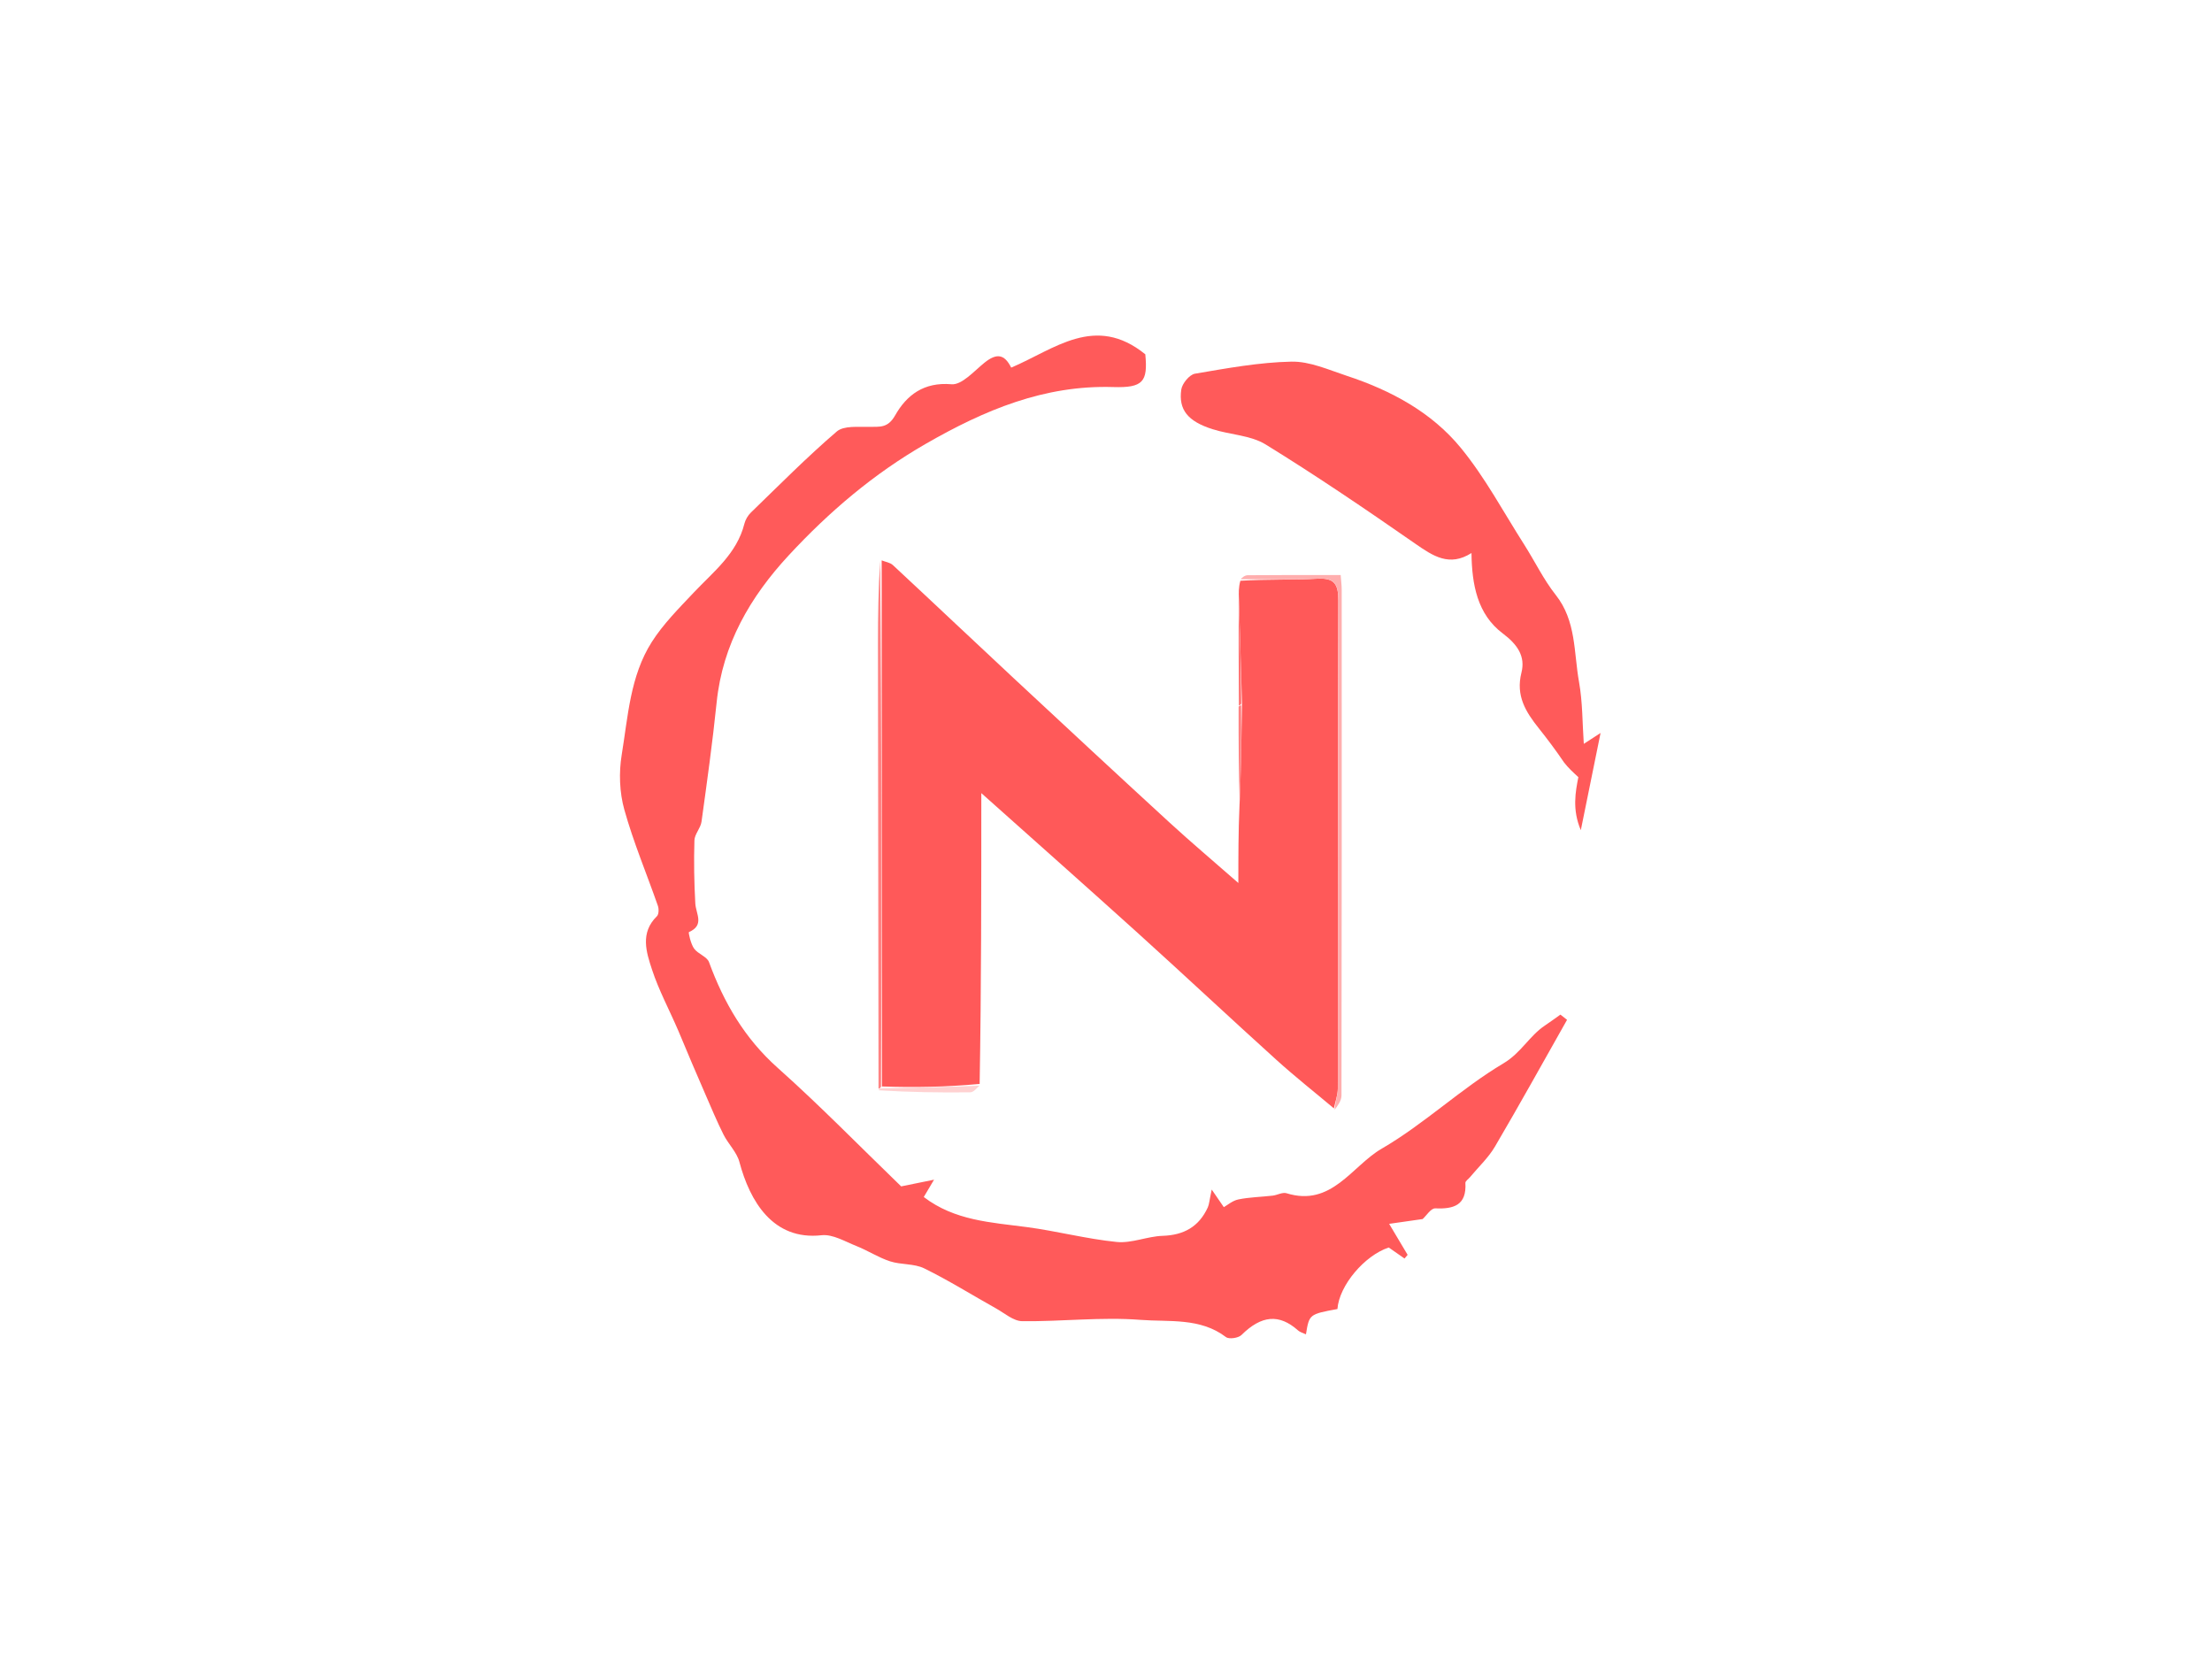 <svg version="1.1" id="Layer_1" xmlns="http://www.w3.org/2000/svg" xmlns:xlink="http://www.w3.org/1999/xlink" x="0px" y="0px"
	 width="100%" viewBox="0 0 577 433" enable-background="new 0 0 577 433" xml:space="preserve">
<path fill="#000000" opacity="0" stroke="none" 
	d="
M403,434 
	C268.667,434 134.833,434 1,434 
	C1,289.667 1,145.333 1,1 
	C193.333,1 385.666,1 578,1 
	C578,145.333 578,289.666 578,434 
	C519.833,434 461.667,434 403,434 
M323.023,184.915 
	C323.067,193.296 323.112,201.677 323.023,210.98 
	C323.023,217.074 323.023,223.168 323.023,230.312 
	C316.535,224.626 310.698,219.705 305.078,214.548 
	C291.487,202.075 277.973,189.518 264.474,176.945 
	C253.928,167.122 243.467,157.208 232.91,147.396 
	C232.183,146.72 230.971,146.564 229.171,146.456 
	C229.114,153.594 229.003,160.731 229.009,167.869 
	C229.044,206.565 229.109,245.261 229.358,284.819 
	C237.271,284.879 245.185,285.005 253.095,284.91 
	C254.016,284.899 254.922,283.661 255.975,282.065 
	C255.975,257.219 255.975,232.372 255.975,206.871 
	C270.21,219.586 283.755,231.574 297.171,243.704 
	C309.156,254.541 320.945,265.594 332.931,276.43 
	C337.784,280.818 342.929,284.882 348.329,289.826 
	C348.885,288.469 349.924,287.113 349.927,285.755 
	C350.012,241.798 349.999,197.841 349.985,153.883 
	C349.985,152.622 349.812,151.361 349.712,149.989 
	C341.392,149.989 333.412,149.96 325.433,150.037 
	C324.673,150.044 323.92,150.719 323.016,151.9 
	C323.067,153.279 323.118,154.657 323.037,156.959 
	C323.077,165.967 323.118,174.974 323.023,184.915 
M177.056,269.33 
	C179.368,274.698 181.663,280.073 183.998,285.431 
	C185.531,288.95 187.006,292.501 188.724,295.929 
	C189.959,298.392 192.189,300.506 192.871,303.069 
	C195.596,313.302 201.615,323.603 214.305,322.19 
	C217.201,321.868 220.427,323.826 223.394,325.003 
	C226.372,326.184 229.121,327.996 232.148,328.986 
	C235.03,329.928 238.45,329.539 241.093,330.837 
	C247.498,333.98 253.573,337.791 259.812,341.277 
	C262.042,342.523 264.348,344.577 266.639,344.604 
	C276.923,344.728 287.277,343.464 297.483,344.262 
	C304.925,344.843 313.06,343.624 319.797,348.757 
	C320.592,349.363 323.031,349.009 323.832,348.216 
	C329.017,343.079 333.658,342.608 338.605,347.026 
	C339.129,347.494 339.907,347.678 340.657,348.037 
	C341.513,342.794 341.513,342.794 348.868,341.435 
	C349.322,335.257 355.987,327.437 362.262,325.39 
	C363.766,326.441 365.069,327.352 366.371,328.262 
	C366.641,327.942 366.91,327.622 367.179,327.302 
	C365.682,324.79 364.184,322.278 362.358,319.217 
	C365.85,318.718 368.45,318.346 371.098,317.968 
	C372.067,317.096 373.256,315.14 374.363,315.185 
	C379.243,315.384 382.587,314.376 382.248,308.545 
	C382.22,308.069 383.035,307.545 383.454,307.04 
	C385.648,304.397 388.242,301.989 389.96,299.067 
	C396.384,288.136 402.522,277.037 408.767,266.001 
	C408.189,265.548 407.612,265.095 407.034,264.642 
	C405.691,265.59 404.368,266.57 403,267.482 
	C398.925,270.198 396.788,274.616 392.182,277.351 
	C381.093,283.936 371.553,293.15 360.409,299.614 
	C352.632,304.124 347.348,314.896 335.598,311.235 
	C334.554,310.909 333.192,311.719 331.961,311.862 
	C328.986,312.206 325.957,312.255 323.037,312.848 
	C321.496,313.161 320.137,314.364 319.235,314.866 
	C318.135,313.266 317.389,312.181 316.078,310.274 
	C315.457,313.167 315.419,314.13 315.048,314.939 
	C312.746,319.957 308.823,322.165 303.27,322.344 
	C299.262,322.473 295.2,324.334 291.309,323.946 
	C283.436,323.16 275.699,321.105 267.84,320.065 
	C258.517,318.832 249.046,318.395 240.965,312.219 
	C241.665,311.041 242.375,309.844 243.647,307.7 
	C240.121,308.418 237.551,308.941 235.07,309.446 
	C224.314,299.055 213.933,288.401 202.858,278.526 
	C194.252,270.852 188.826,261.546 184.95,250.961 
	C184.416,249.503 182.041,248.817 181.04,247.403 
	C180.18,246.188 179.522,243.197 179.702,243.119 
	C183.85,241.313 181.525,238.358 181.373,235.659 
	C181.065,230.183 180.975,224.681 181.14,219.2 
	C181.189,217.562 182.758,216.009 182.99,214.329 
	C184.424,203.965 185.873,193.595 186.94,183.189 
	C188.494,168.041 195.693,155.695 205.741,144.849 
	C216.262,133.492 227.887,123.58 241.493,115.759 
	C256.786,106.969 272.373,100.4 290.37,100.956 
	C298.184,101.198 299.441,99.562 298.753,92.414 
	C285.636,81.769 274.984,91.146 263.772,95.886 
	C261.99,92.309 259.937,92.08 256.796,94.608 
	C254.078,96.796 250.895,100.46 248.198,100.227 
	C240.975,99.602 236.493,103.057 233.491,108.352 
	C231.58,111.723 229.487,111.285 226.713,111.34 
	C223.843,111.396 220.104,110.977 218.273,112.547 
	C210.489,119.223 203.251,126.54 195.874,133.685 
	C195.089,134.446 194.438,135.551 194.173,136.609 
	C192.207,144.448 186.071,149.134 180.912,154.612 
	C177.061,158.7 173,162.76 170.013,167.456 
	C164.365,176.335 163.815,186.877 162.166,196.922 
	C161.41,201.533 161.599,206.672 162.847,211.158 
	C165.221,219.685 168.695,227.905 171.616,236.285 
	C171.894,237.083 171.86,238.49 171.356,238.982 
	C166.916,243.31 168.586,248.359 170.092,252.945 
	C171.855,258.319 174.592,263.374 177.056,269.33 
M408.007,199.288 
	C409.112,200.308 410.218,201.328 411.713,202.707 
	C410.971,206.503 410.06,211.151 412.356,216.536 
	C414.137,207.769 415.727,199.94 417.506,191.186 
	C415.627,192.404 414.376,193.214 413.133,194.02 
	C412.756,188.656 412.841,183.162 411.886,177.856 
	C410.503,170.177 411.193,161.971 405.824,155.191 
	C402.624,151.15 400.355,146.381 397.563,142.006 
	C392.159,133.536 387.383,124.538 381.054,116.82 
	C373.398,107.484 362.779,101.803 351.317,98.026 
	C346.584,96.466 341.672,94.23 336.882,94.327 
	C328.462,94.498 320.044,96.055 311.7,97.473 
	C310.27,97.716 308.365,100.034 308.139,101.603 
	C307.38,106.893 309.85,109.89 316.276,111.943 
	C320.874,113.412 326.206,113.506 330.15,115.935 
	C343.417,124.105 356.323,132.883 369.124,141.778 
	C373.804,145.03 378.067,147.919 383.837,144.245 
	C383.936,152.471 385.368,160.242 391.985,165.211 
	C395.831,168.099 397.945,171.189 396.867,175.45 
	C395.34,181.481 398.005,185.708 401.397,189.963 
	C403.64,192.778 405.803,195.657 408.007,199.288 
z"/>
<path fill="#FF5A5A" opacity="1" stroke="none" 
	d="
M176.981,268.948 
	C174.592,263.374 171.855,258.319 170.092,252.945 
	C168.586,248.359 166.916,243.31 171.356,238.982 
	C171.86,238.49 171.894,237.083 171.616,236.285 
	C168.695,227.905 165.221,219.685 162.847,211.158 
	C161.599,206.672 161.41,201.533 162.166,196.922 
	C163.815,186.877 164.365,176.335 170.013,167.456 
	C173,162.76 177.061,158.7 180.912,154.612 
	C186.071,149.134 192.207,144.448 194.173,136.609 
	C194.438,135.551 195.089,134.446 195.874,133.685 
	C203.251,126.54 210.489,119.223 218.273,112.547 
	C220.104,110.977 223.843,111.396 226.713,111.34 
	C229.487,111.285 231.58,111.723 233.491,108.352 
	C236.493,103.057 240.975,99.602 248.198,100.227 
	C250.895,100.46 254.078,96.796 256.796,94.608 
	C259.937,92.08 261.99,92.309 263.772,95.886 
	C274.984,91.146 285.636,81.769 298.753,92.414 
	C299.441,99.562 298.184,101.198 290.37,100.956 
	C272.373,100.4 256.786,106.969 241.493,115.759 
	C227.887,123.58 216.262,133.492 205.741,144.849 
	C195.693,155.695 188.494,168.041 186.94,183.189 
	C185.873,193.595 184.424,203.965 182.99,214.329 
	C182.758,216.009 181.189,217.562 181.14,219.2 
	C180.975,224.681 181.065,230.183 181.373,235.659 
	C181.525,238.358 183.85,241.313 179.702,243.119 
	C179.522,243.197 180.18,246.188 181.04,247.403 
	C182.041,248.817 184.416,249.503 184.95,250.961 
	C188.826,261.546 194.252,270.852 202.858,278.526 
	C213.933,288.401 224.314,299.055 235.07,309.446 
	C237.551,308.941 240.121,308.418 243.647,307.7 
	C242.375,309.844 241.665,311.041 240.965,312.219 
	C249.046,318.395 258.517,318.832 267.84,320.065 
	C275.699,321.105 283.436,323.16 291.309,323.946 
	C295.2,324.334 299.262,322.473 303.27,322.344 
	C308.823,322.165 312.746,319.957 315.048,314.939 
	C315.419,314.13 315.457,313.167 316.078,310.274 
	C317.389,312.181 318.135,313.266 319.235,314.866 
	C320.137,314.364 321.496,313.161 323.037,312.848 
	C325.957,312.255 328.986,312.206 331.961,311.862 
	C333.192,311.719 334.554,310.909 335.598,311.235 
	C347.348,314.896 352.632,304.124 360.409,299.614 
	C371.553,293.15 381.093,283.936 392.182,277.351 
	C396.788,274.616 398.925,270.198 403,267.482 
	C404.368,266.57 405.691,265.59 407.034,264.642 
	C407.612,265.095 408.189,265.548 408.767,266.001 
	C402.522,277.037 396.384,288.136 389.96,299.067 
	C388.242,301.989 385.648,304.397 383.454,307.04 
	C383.035,307.545 382.22,308.069 382.248,308.545 
	C382.587,314.376 379.243,315.384 374.363,315.185 
	C373.256,315.14 372.067,317.096 371.098,317.968 
	C368.45,318.346 365.85,318.718 362.358,319.217 
	C364.184,322.278 365.682,324.79 367.179,327.302 
	C366.91,327.622 366.641,327.942 366.371,328.262 
	C365.069,327.352 363.766,326.441 362.262,325.39 
	C355.987,327.437 349.322,335.257 348.868,341.435 
	C341.513,342.794 341.513,342.794 340.657,348.037 
	C339.907,347.678 339.129,347.494 338.605,347.026 
	C333.658,342.608 329.017,343.079 323.832,348.216 
	C323.031,349.009 320.592,349.363 319.797,348.757 
	C313.06,343.624 304.925,344.843 297.483,344.262 
	C287.277,343.464 276.923,344.728 266.639,344.604 
	C264.348,344.577 262.042,342.523 259.812,341.277 
	C253.573,337.791 247.498,333.98 241.093,330.837 
	C238.45,329.539 235.03,329.928 232.148,328.986 
	C229.121,327.996 226.372,326.184 223.394,325.003 
	C220.427,323.826 217.201,321.868 214.305,322.19 
	C201.615,323.603 195.596,313.302 192.871,303.069 
	C192.189,300.506 189.959,298.392 188.724,295.929 
	C187.006,292.501 185.531,288.95 183.998,285.431 
	C181.663,280.073 179.368,274.698 176.981,268.948 
z"/>
<path fill="#FF5959" opacity="1" stroke="none" 
	d="
M347.94,289.093 
	C342.929,284.882 337.784,280.818 332.931,276.43 
	C320.945,265.594 309.156,254.541 297.171,243.704 
	C283.755,231.574 270.21,219.586 255.975,206.871 
	C255.975,232.372 255.975,257.219 255.54,282.721 
	C246.76,283.531 238.416,283.686 230.053,283.382 
	C230.018,237.338 230.002,191.752 229.985,146.166 
	C230.971,146.564 232.183,146.72 232.91,147.396 
	C243.467,157.208 253.928,167.122 264.474,176.945 
	C277.973,189.518 291.487,202.075 305.078,214.548 
	C310.698,219.705 316.535,224.626 323.023,230.312 
	C323.023,223.168 323.023,217.074 323.321,210.167 
	C323.731,200.912 323.844,192.471 323.975,183.559 
	C323.719,174.071 323.444,165.053 323.169,156.035 
	C323.118,154.657 323.067,153.279 323.547,151.481 
	C330.569,151.053 337.075,151.321 343.543,150.944 
	C348.064,150.68 349.115,152.332 349.1,156.622 
	C348.958,199.057 349.027,241.493 348.969,283.928 
	C348.966,285.65 348.298,287.372 347.94,289.093 
z"/>
<path fill="#FF5A5A" opacity="1" stroke="none" 
	d="
M408.004,198.898 
	C405.803,195.657 403.64,192.778 401.397,189.963 
	C398.005,185.708 395.34,181.481 396.867,175.45 
	C397.945,171.189 395.831,168.099 391.985,165.211 
	C385.368,160.242 383.936,152.471 383.837,144.245 
	C378.067,147.919 373.804,145.03 369.124,141.778 
	C356.323,132.883 343.417,124.105 330.15,115.935 
	C326.206,113.506 320.874,113.412 316.276,111.943 
	C309.85,109.89 307.38,106.893 308.139,101.603 
	C308.365,100.034 310.27,97.716 311.7,97.473 
	C320.044,96.055 328.462,94.498 336.882,94.327 
	C341.672,94.23 346.584,96.466 351.317,98.026 
	C362.779,101.803 373.398,107.484 381.054,116.82 
	C387.383,124.538 392.159,133.536 397.563,142.006 
	C400.355,146.381 402.624,151.15 405.824,155.191 
	C411.193,161.971 410.503,170.177 411.886,177.856 
	C412.841,183.162 412.756,188.656 413.133,194.02 
	C414.376,193.214 415.627,192.404 417.506,191.186 
	C415.727,199.94 414.137,207.769 412.356,216.536 
	C410.06,211.151 410.971,206.503 411.713,202.707 
	C410.218,201.328 409.112,200.308 408.004,198.898 
z"/>
<path fill="#FFAEAE" opacity="1" stroke="none" 
	d="
M348.135,289.46 
	C348.298,287.372 348.966,285.65 348.969,283.928 
	C349.027,241.493 348.958,199.057 349.1,156.622 
	C349.115,152.332 348.064,150.68 343.543,150.944 
	C337.075,151.321 330.569,151.053 323.621,151.072 
	C323.92,150.719 324.673,150.044 325.433,150.037 
	C333.412,149.96 341.392,149.989 349.712,149.989 
	C349.812,151.361 349.985,152.622 349.985,153.883 
	C349.999,197.841 350.012,241.798 349.927,285.755 
	C349.924,287.113 348.885,288.469 348.135,289.46 
z"/>
<path fill="#FF8282" opacity="1" stroke="none" 
	d="
M229.578,146.311 
	C230.002,191.752 230.018,237.338 229.828,283.424 
	C229.62,283.925 229.163,283.958 229.163,283.958 
	C229.109,245.261 229.044,206.565 229.009,167.869 
	C229.003,160.731 229.114,153.594 229.578,146.311 
z"/>
<path fill="#FF7171" opacity="1" stroke="none" 
	d="
M323.103,156.497 
	C323.444,165.053 323.719,174.071 323.776,183.546 
	C323.558,184.003 323.158,183.982 323.158,183.982 
	C323.118,174.974 323.077,165.967 323.103,156.497 
z"/>
<path fill="#FFD1D1" opacity="1" stroke="none" 
	d="
M229.261,284.388 
	C229.163,283.958 229.62,283.925 229.846,283.883 
	C238.416,283.686 246.76,283.531 255.469,283.184 
	C254.922,283.661 254.016,284.899 253.095,284.91 
	C245.185,285.005 237.271,284.879 229.261,284.388 
z"/>
<path fill="#FF8282" opacity="1" stroke="none" 
	d="
M323.091,184.448 
	C323.158,183.982 323.558,184.003 323.757,184.016 
	C323.844,192.471 323.731,200.912 323.387,209.706 
	C323.112,201.677 323.067,193.296 323.091,184.448 
z"/>
</svg>